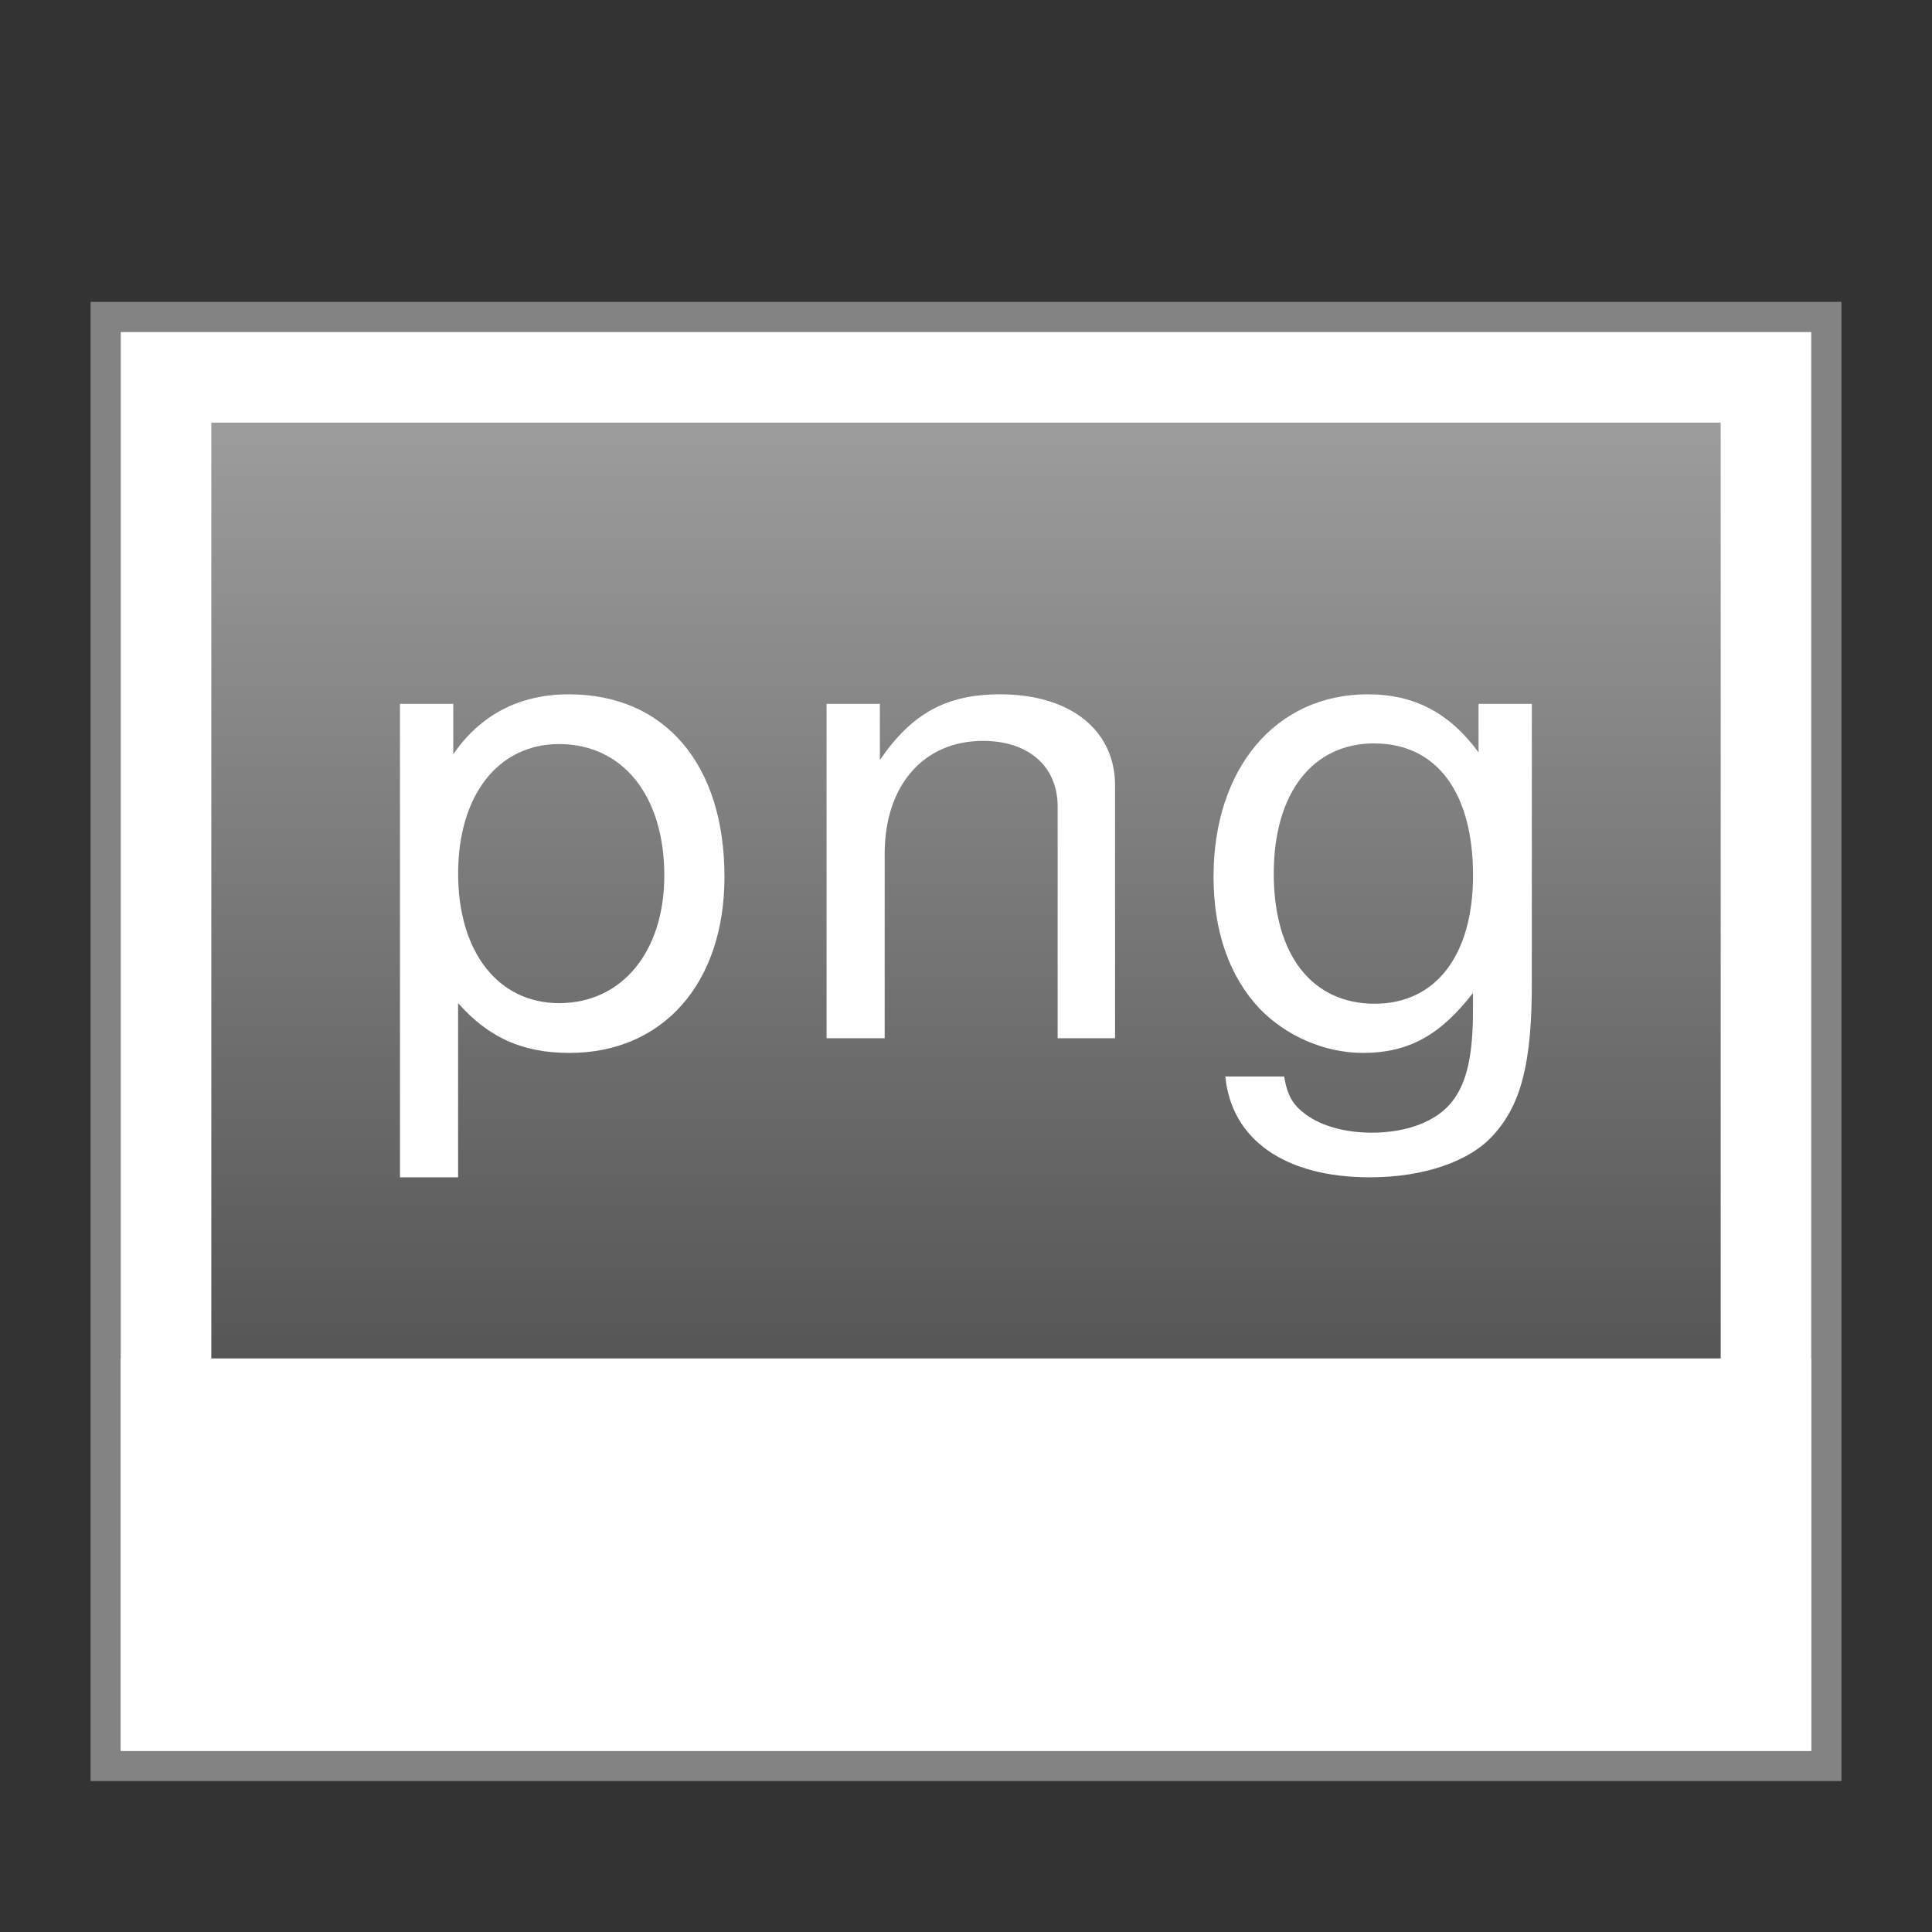 <?xml version="1.0" encoding="UTF-8" standalone="no"?>
<!-- Created with Inkscape (http://www.inkscape.org/) -->

<svg
   xmlns:dc="http://purl.org/dc/elements/1.1/"
   xmlns:cc="http://creativecommons.org/ns#"
   xmlns:rdf="http://www.w3.org/1999/02/22-rdf-syntax-ns#"
   xmlns:svg="http://www.w3.org/2000/svg"
   xmlns="http://www.w3.org/2000/svg"
   xmlns:xlink="http://www.w3.org/1999/xlink"
   xmlns:sodipodi="http://sodipodi.sourceforge.net/DTD/sodipodi-0.dtd"
   xmlns:inkscape="http://www.inkscape.org/namespaces/inkscape"
   version="1.0"
   width="64"
   height="64"
   id="svg2453"
   inkscape:version="0.91 r13725"
   sodipodi:docname="image-png.svg">
  <rect width="100%" height="100%" fill="#333333" stroke="none"/>
  <sodipodi:namedview
     pagecolor="#ffffff"
     bordercolor="#666666"
     borderopacity="1"
     objecttolerance="10"
     gridtolerance="10"
     guidetolerance="10"
     inkscape:pageopacity="0"
     inkscape:pageshadow="2"
     inkscape:window-width="1440"
     inkscape:window-height="852"
     id="namedview298220"
     showgrid="false"
     inkscape:zoom="8"
     inkscape:cx="42.907926"
     inkscape:cy="30.692151"
     inkscape:window-x="0"
     inkscape:window-y="0"
     inkscape:window-maximized="1"
     inkscape:current-layer="svg2453"
     inkscape:snap-smooth-nodes="true"
     inkscape:object-nodes="true"
     inkscape:object-paths="true"
     inkscape:snap-intersection-paths="true" />
  <defs
     id="defs2455">
    <linearGradient
       inkscape:collect="always"
       id="linearGradient5472">
      <stop
         style="stop-color:#3c3c3c;stop-opacity:1"
         offset="0"
         id="stop5474" />
      <stop
         style="stop-color:#9c9c9c;stop-opacity:1"
         offset="1"
         id="stop5476" />
    </linearGradient>
    <linearGradient
       inkscape:collect="always"
       xlink:href="#linearGradient5472"
       id="linearGradient7858"
       x1="-27.097"
       y1="34.462"
       x2="24.302"
       y2="34.462"
       gradientUnits="userSpaceOnUse"
       gradientTransform="matrix(0.82,0,0,1.163,-34.091,-8.072)" />
  </defs>
  <rect
     y="10"
     x="3"
     height="49"
     width="58"
     id="rect7862"
     style="fill:#838383;fill-opacity:1;stroke:none;stroke-width:0.4;stroke-miterlimit:4;stroke-dasharray:none;stroke-opacity:1" />
  <rect
     style="fill:#ffffff;fill-opacity:1;stroke:none;stroke-width:0.4;stroke-miterlimit:4;stroke-dasharray:none;stroke-opacity:1"
     id="rect7860"
     width="56"
     height="47"
     x="4"
     y="11" />
  <rect
     style="fill:url(#linearGradient7858);fill-opacity:1;stroke:none;stroke-width:0.4;stroke-miterlimit:4;stroke-dasharray:none;stroke-opacity:1"
     id="rect7850"
     width="41"
     height="50"
     x="-55"
     y="7"
     transform="matrix(0,-1,1,0,0,0)" />
  <rect
     style="fill:#ffffff;fill-opacity:1;stroke:none"
     id="rect5125-6-7"
     width="56"
     height="13"
     x="4"
     y="45" />
  <path
     style="font-style:normal;font-variant:normal;font-weight:normal;font-stretch:normal;font-size:16.256px;line-height:125%;font-family:'Nimbus Sans L';-inkscape-font-specification:'Nimbus Sans L';letter-spacing:1.068px;word-spacing:0px;fill:#ffffff;fill-opacity:1;stroke:none;stroke-width:1px;stroke-linecap:butt;stroke-linejoin:miter;stroke-opacity:1"
     d="m 13.25,39 1.925,0 0,-5.77 c 1.009,1.141 2.132,1.649 3.69,1.649 3.094,0 5.134,-2.304 5.134,-5.834 C 24,25.325 22.029,23 18.843,23 c -1.627,0 -2.934,0.676 -3.828,1.987 l 0,-1.67 -1.765,0 L 13.25,39 Z m 5.272,-14.351 c 2.109,0 3.484,1.712 3.484,4.354 0,2.515 -1.398,4.227 -3.484,4.227 -2.017,0 -3.346,-1.691 -3.346,-4.291 0,-2.6 1.329,-4.291 3.346,-4.291 z"
     id="path4218"
     inkscape:connector-curvature="0" />
  <path
     style="font-style:normal;font-variant:normal;font-weight:normal;font-stretch:normal;font-size:16.256px;line-height:125%;font-family:'Nimbus Sans L';-inkscape-font-specification:'Nimbus Sans L';letter-spacing:1.068px;word-spacing:0px;fill:#ffffff;fill-opacity:1;stroke:none;stroke-width:1px;stroke-linecap:butt;stroke-linejoin:miter;stroke-opacity:1"
     d="m 27.381,23.317 0,11.075 1.925,0 0,-6.108 c 0,-2.262 1.284,-3.741 3.255,-3.741 1.513,0 2.475,0.845 2.475,2.177 l 0,7.672 1.902,0 0,-8.37 C 36.939,24.184 35.45,23 33.135,23 c -1.788,0 -2.934,0.634 -3.988,2.177 l 0,-1.86 -1.765,0 z"
     id="path4220"
     inkscape:connector-curvature="0" />
  <path
     style="font-style:normal;font-variant:normal;font-weight:normal;font-stretch:normal;font-size:16.256px;line-height:125%;font-family:'Nimbus Sans L';-inkscape-font-specification:'Nimbus Sans L';letter-spacing:1.068px;word-spacing:0px;fill:#ffffff;fill-opacity:1;stroke:none;stroke-width:1px;stroke-linecap:butt;stroke-linejoin:miter;stroke-opacity:1"
     d="m 48.979,23.317 0,1.606 C 48.016,23.613 46.847,23 45.311,23 42.263,23 40.2,25.452 40.2,29.045 c 0,1.818 0.527,3.297 1.513,4.354 0.894,0.93 2.177,1.48 3.438,1.48 1.513,0 2.567,-0.592 3.644,-1.987 l 0,0.571 c 0,1.501 -0.206,2.41 -0.688,3.022 -0.504,0.655 -1.49,1.036 -2.659,1.036 -0.871,0 -1.65,-0.211 -2.177,-0.592 -0.435,-0.317 -0.619,-0.613 -0.733,-1.268 l -1.948,0 C 40.796,37.753 42.561,39 45.38,39 c 1.788,0 3.324,-0.528 4.103,-1.416 0.917,-1.015 1.261,-2.41 1.261,-5.009 l 0,-9.258 -1.765,0 z m -3.461,1.31 c 2.063,0 3.278,1.606 3.278,4.375 0,2.642 -1.238,4.248 -3.255,4.248 -2.086,0 -3.346,-1.627 -3.346,-4.312 0,-2.663 1.284,-4.312 3.324,-4.312 z"
     id="path4222"
     inkscape:connector-curvature="0" />
</svg>
